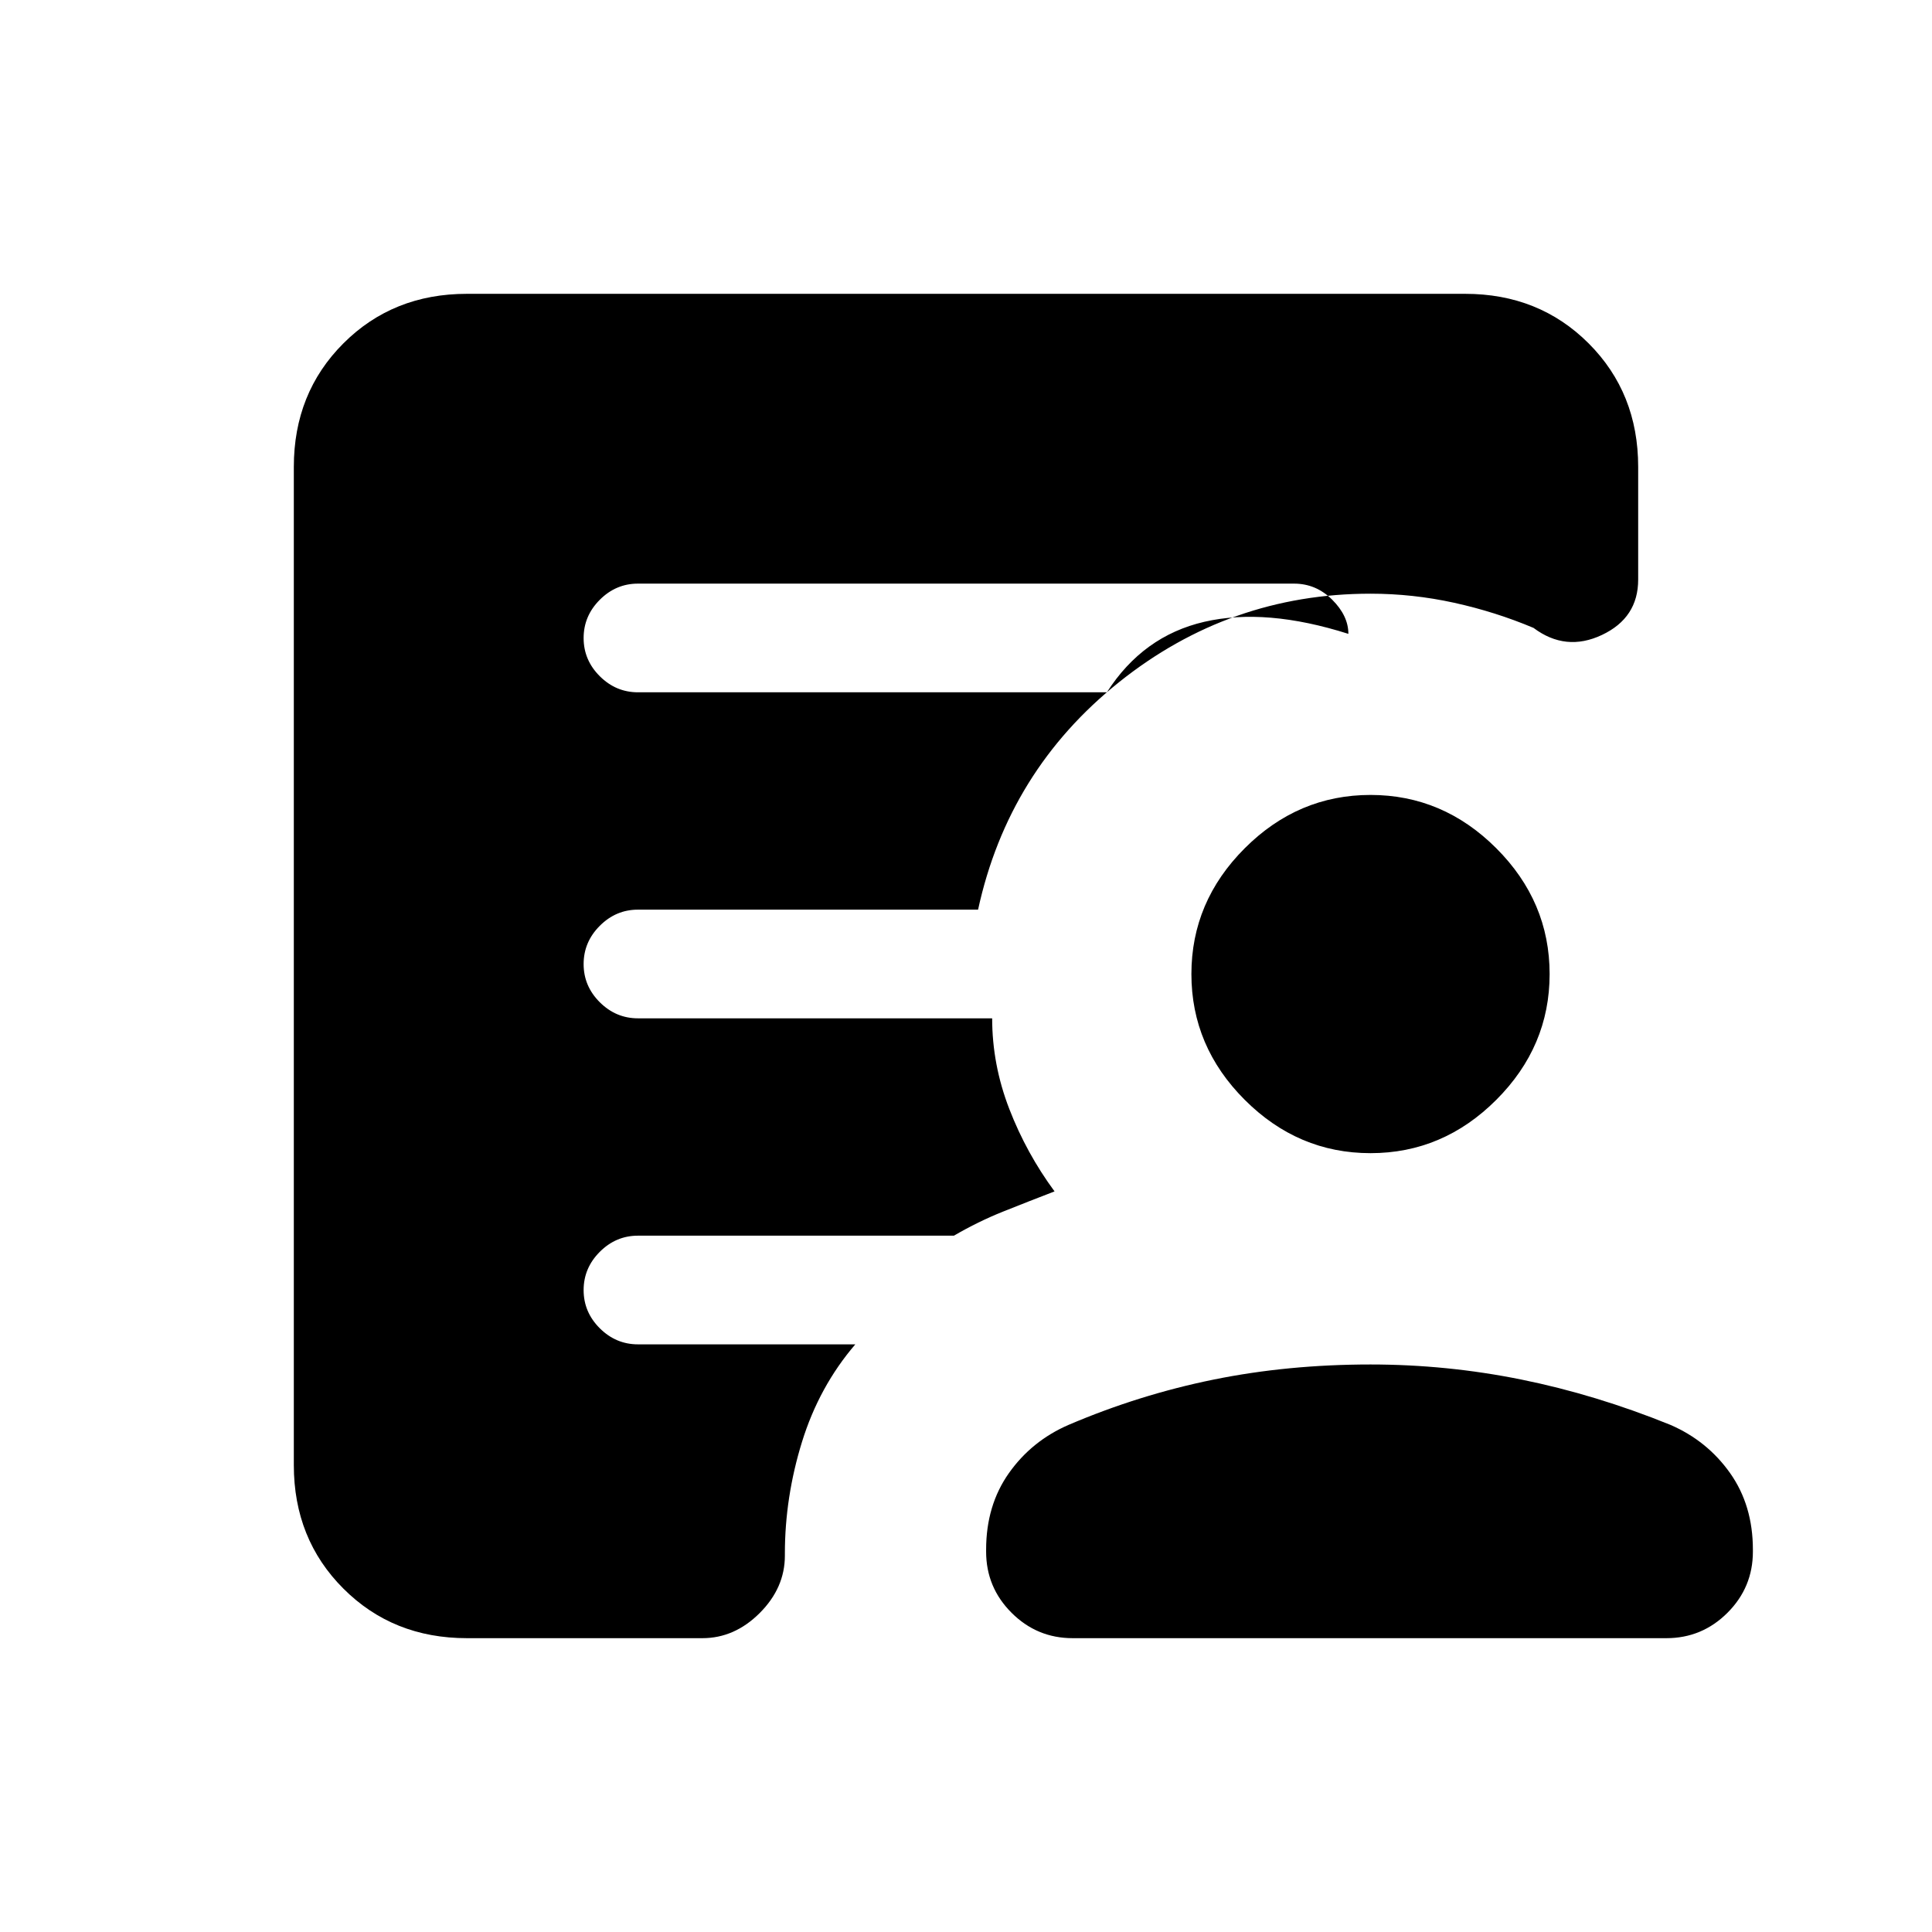 <svg xmlns="http://www.w3.org/2000/svg" height="24" viewBox="0 -960 960 960" width="24"><path d="M317-616h233q17.95-28 48.47-35.04 30.53-7.03 71.53 6 0-8.96-8.03-16.96-8.02-8-18.97-8H317q-10.95 0-18.98 8.04-8.02 8.03-8.02 19 0 10.96 8.02 18.96 8.03 8 18.98 8Zm-85 470q-36.75 0-61.37-24.63Q146-195.25 146-232v-496q0-36.75 24.63-61.38Q195.25-814 232-814h496q36.75 0 61.38 24.62Q814-764.75 814-728v56q0 19-18 27.5t-34-3.5q-19-8-39.5-12.5T681-665q-70 0-125 44t-70 113H317q-10.95 0-18.98 8.04-8.02 8.03-8.02 19 0 10.96 8.02 18.96 8.03 8 18.98 8h176q0 23 8.5 45t22.5 41q-13 5-25.5 10T474-346H317q-10.95 0-18.98 8.04-8.02 8.03-8.02 19 0 10.96 8.02 18.96 8.03 8 18.98 8h108q-18 21-26.5 48.5T390-188v1q0 16-12.5 28.5T349-146H232Zm301 0q-17.75 0-30.37-12.63Q490-171.25 490-189v-1q0-22 11.33-38.03Q512.67-244.06 531-252q35.13-15 72.07-22.5Q640-282 681-282q37.97 0 74.99 7.5Q793-267 830-252q18.33 7.94 29.67 23.97Q871-212 871-190v1q0 17.75-12.62 30.37Q845.75-146 828-146H533Zm148-241q-36 0-62.5-26.5T592-476q0-36 26.5-62.5T681-565q36 0 62.5 26.5T770-476q0 36-26.5 62.5T681-387Z"/></svg>